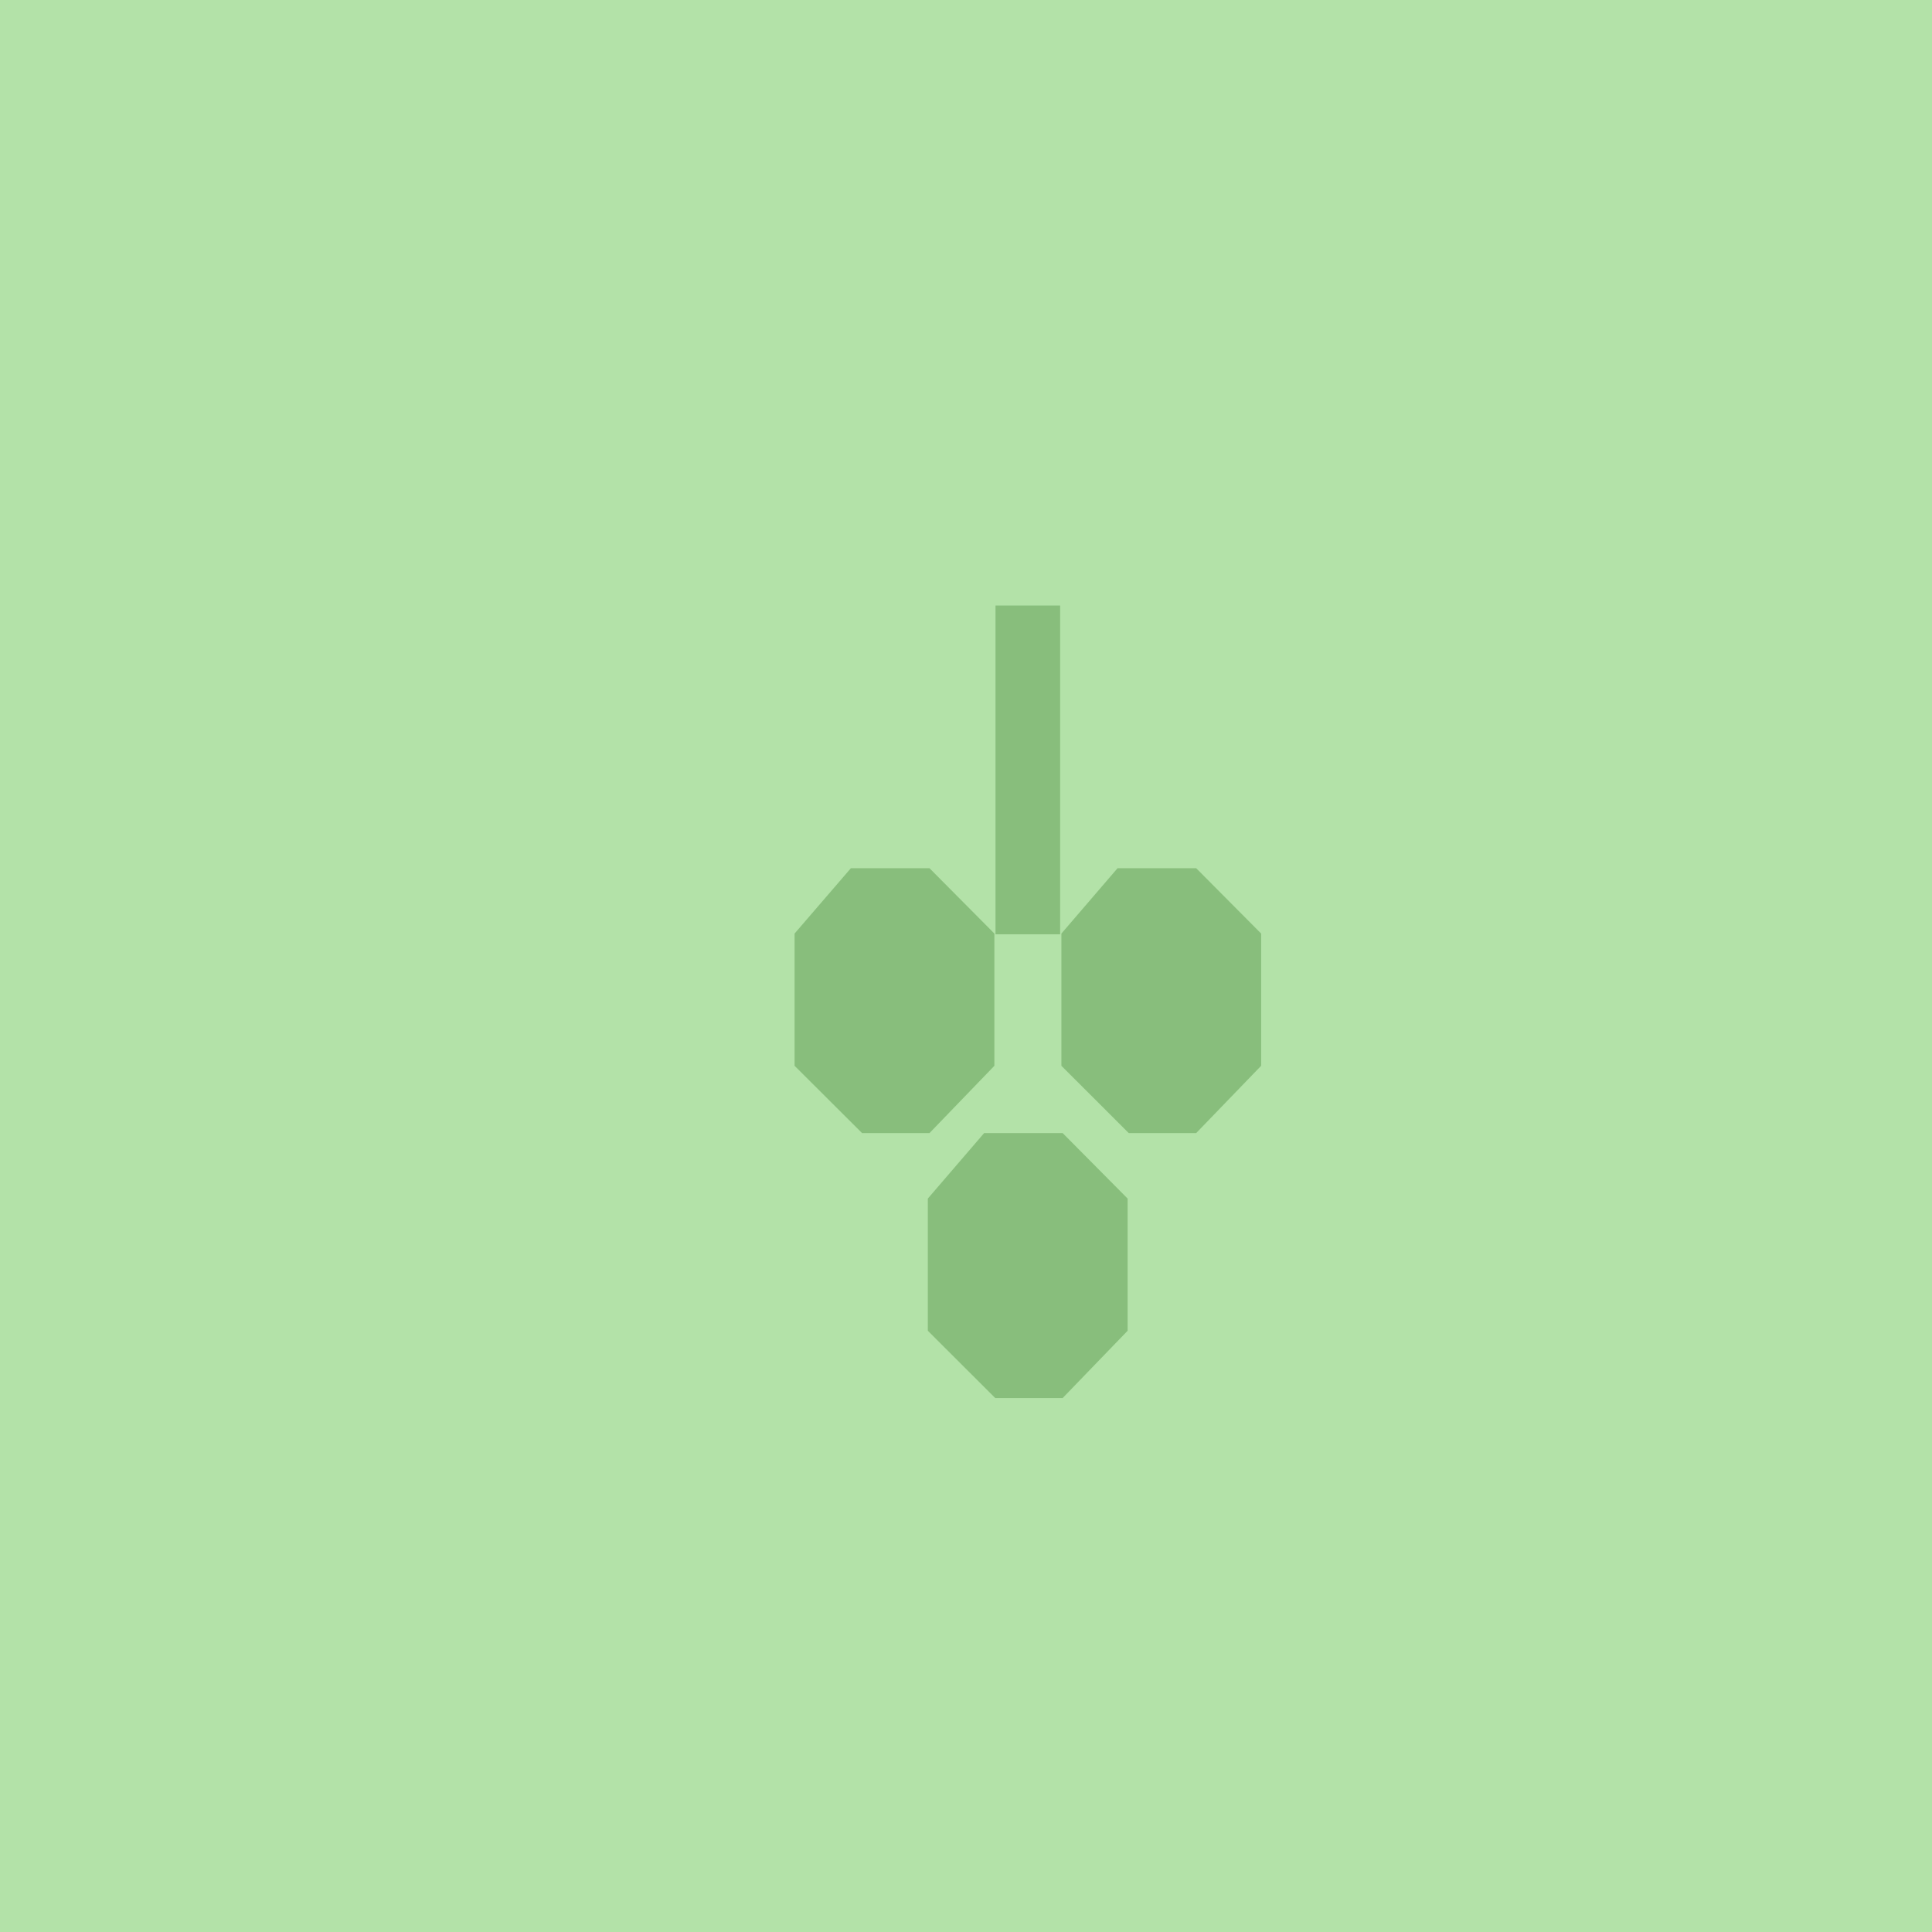 <svg width="29" height="29" viewBox="0 0 29 29" fill="none" xmlns="http://www.w3.org/2000/svg">
<g clip-path="url(#clip0)">
<path d="M29 0H0V29H29V0Z" fill="#B3E2A8"/>
<path d="M15.913 9.089H14.943V14.024H15.913V9.089Z" fill="#88BE7C"/>
<path d="M12.772 13.032H13.952L14.926 14.013V15.998L13.952 17.008H12.94L11.927 15.998V14.013L12.772 13.032Z" fill="#88BE7C"/>
<path d="M16.775 13.032H17.955L18.93 14.013V15.998L17.955 17.008H16.943L15.932 15.998V14.013L16.775 13.032Z" fill="#88BE7C"/>
<path d="M14.772 17.008H15.951L16.926 17.991V19.975L15.951 20.985H14.939L13.927 19.975V17.991L14.772 17.008Z" fill="#88BE7C"/>
</g>
<defs>
<clipPath id="clip0">
<path d="M0 0H29V29H0V0Z" fill="white"/>
</clipPath>
</defs>
</svg>
